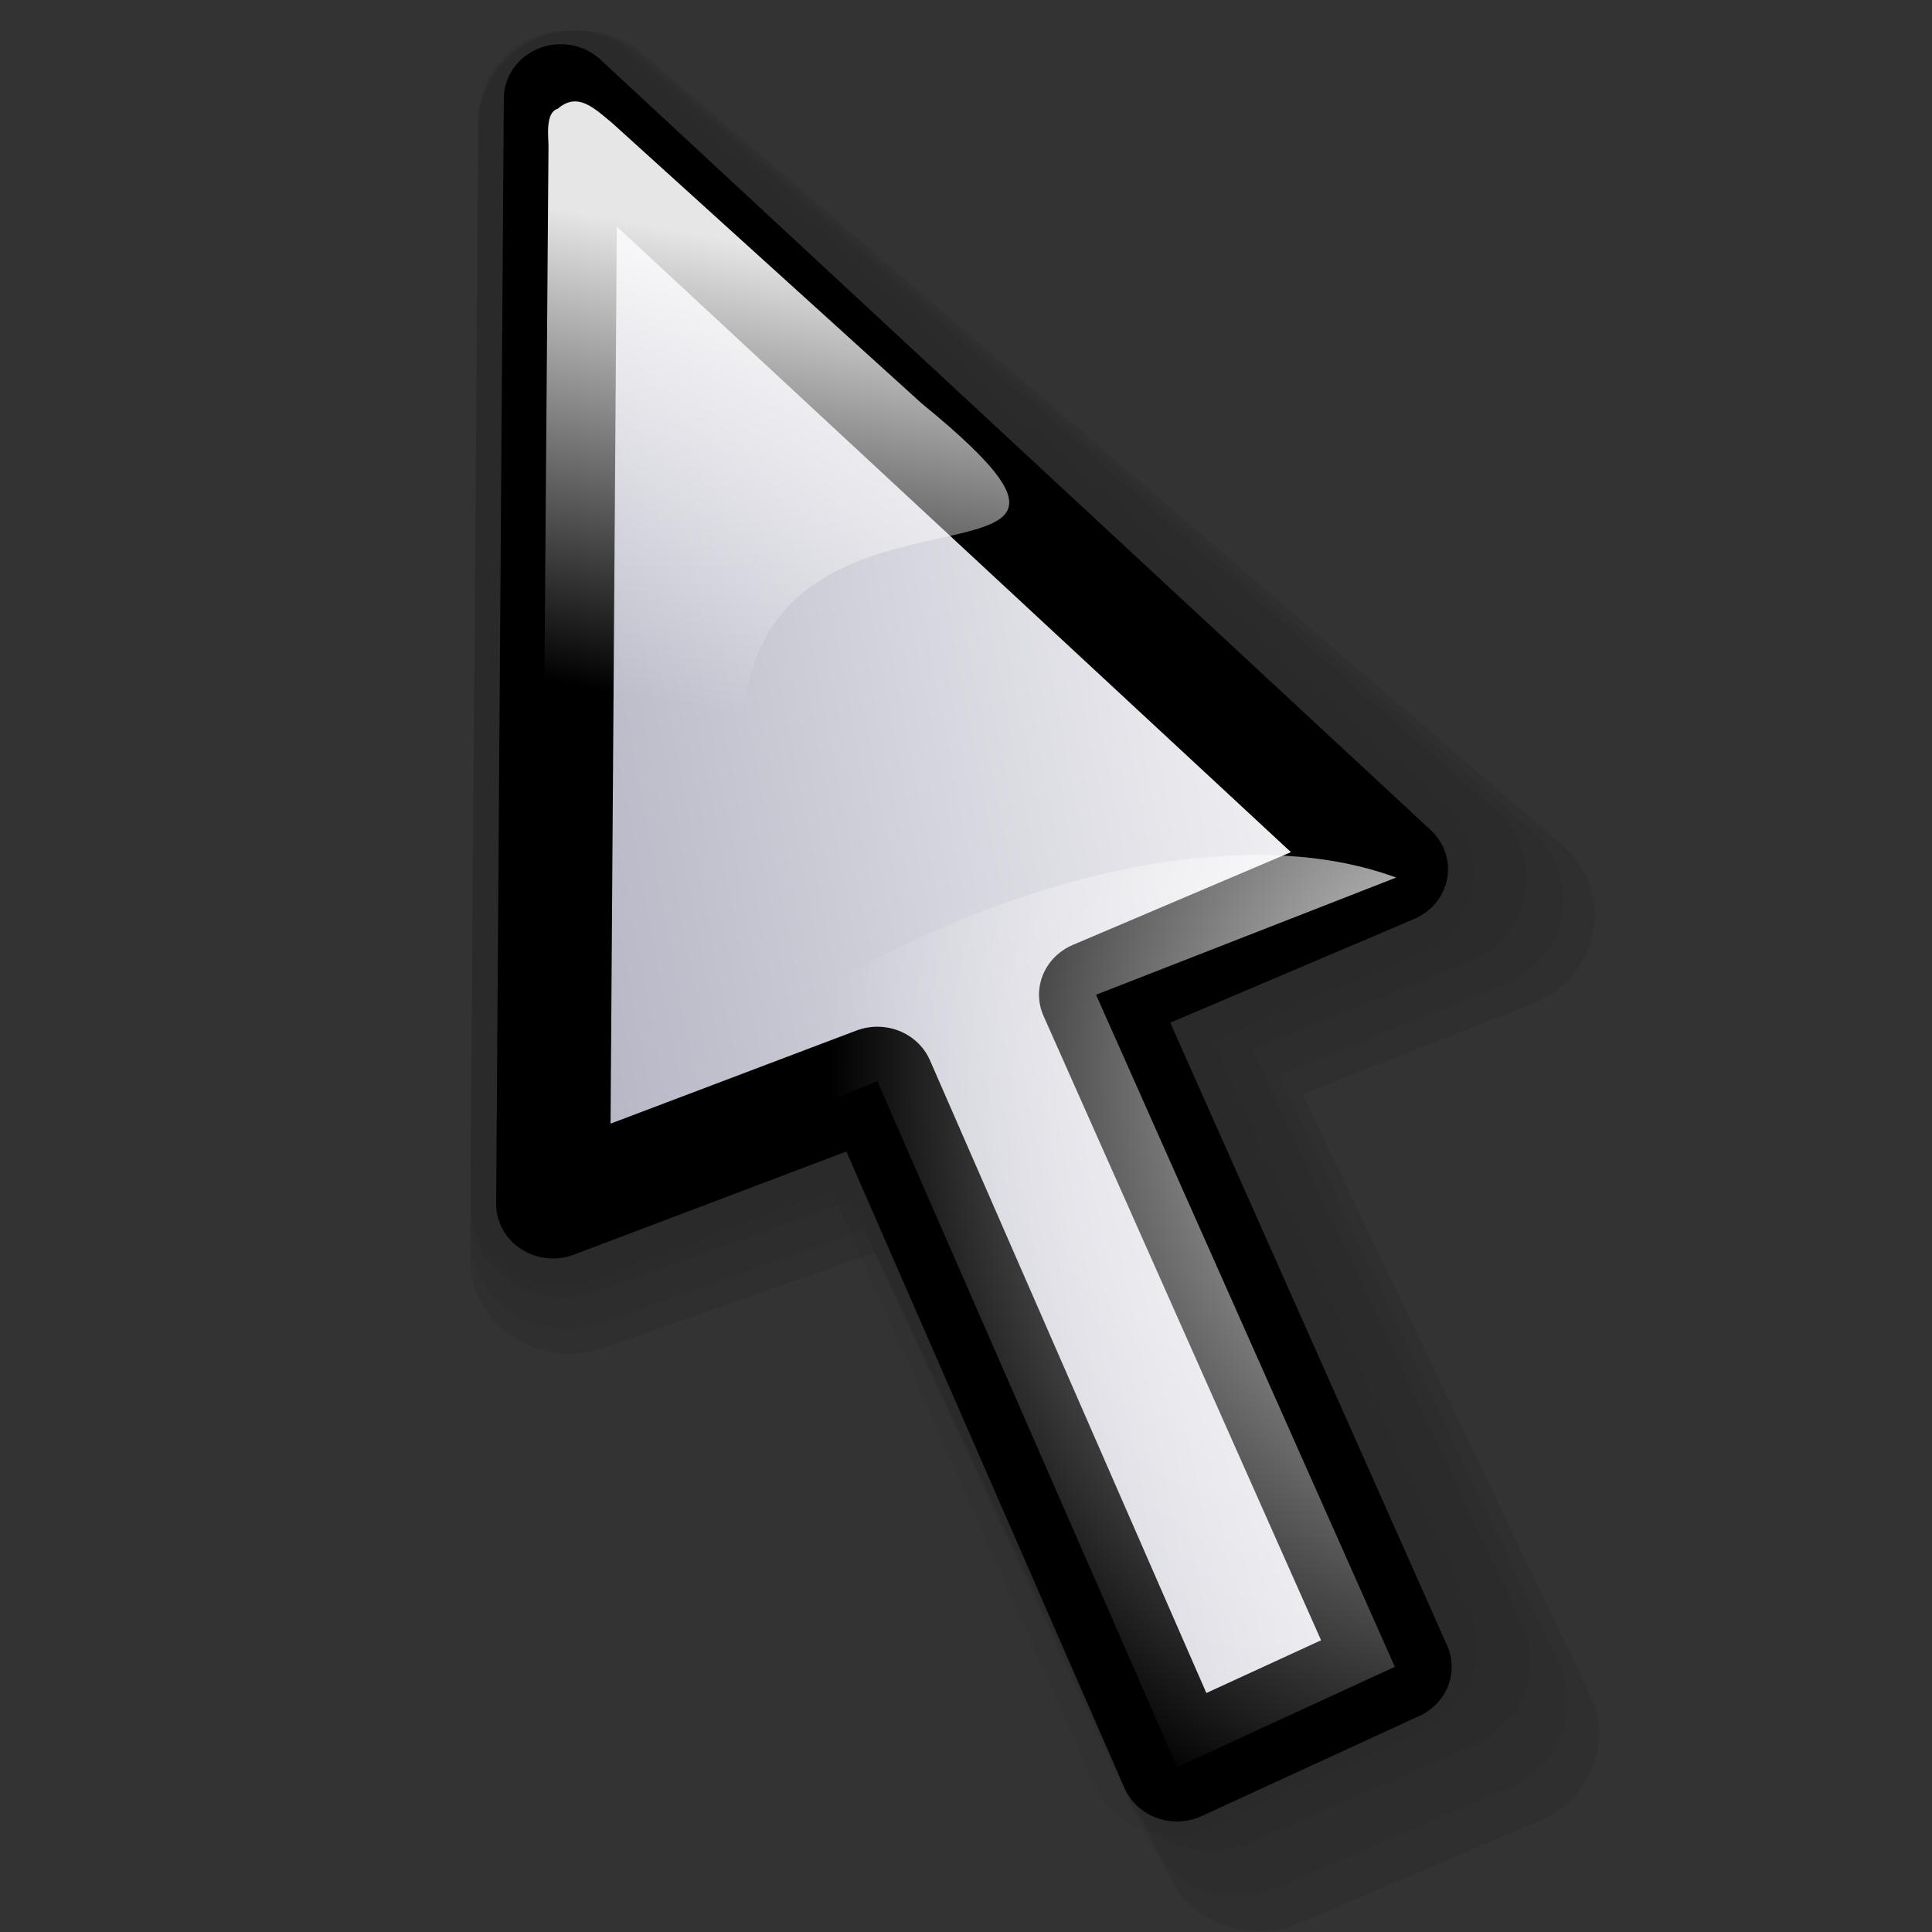<?xml version="1.0" encoding="UTF-8" standalone="no"?>
<!-- Created with Inkscape (http://www.inkscape.org/) -->
<svg
   xmlns:dc="http://purl.org/dc/elements/1.1/"
   xmlns:cc="http://web.resource.org/cc/"
   xmlns:rdf="http://www.w3.org/1999/02/22-rdf-syntax-ns#"
   xmlns:svg="http://www.w3.org/2000/svg"
   xmlns="http://www.w3.org/2000/svg"
   xmlns:xlink="http://www.w3.org/1999/xlink"
   xmlns:sodipodi="http://inkscape.sourceforge.net/DTD/sodipodi-0.dtd"
   xmlns:inkscape="http://www.inkscape.org/namespaces/inkscape"
   sodipodi:docname="selectobject.svg"
   sodipodi:docbase="/home/nuno/kdeplayground-artwork/oooicons/crystalsvg"
   inkscape:version="0.41"
   sodipodi:version="0.32"
   id="svg3328"
   height="64px"
   width="64px">
  <rect width="100%" height="100%" fill="#333333" stroke="none"/>
  <defs
     id="defs3">
    <radialGradient
       r="105.029"
       fy="224.29"
       fx="328.27"
       cy="224.774"
       cx="330.113"
       gradientTransform="matrix(0.901,-2.005241e-2,2.560619e-2,1.151,-411.822,-163.211)"
       gradientUnits="userSpaceOnUse"
       id="radialGradient2540"
       xlink:href="#light90to0"
       inkscape:collect="always" />
    <linearGradient
       id="light90to0">
      <stop
         id="stop1890"
         offset="0"
         style="stop-color:#ffffff;stop-opacity:0.902;" />
      <stop
         id="stop1892"
         offset="1"
         style="stop-color:#ffffff;stop-opacity:0;" />
    </linearGradient>
    <linearGradient
       y2="145.696"
       x2="299.204"
       y1="96.19"
       x1="304.647"
       gradientTransform="matrix(0.728,-1.619744e-2,3.170042e-2,1.425,-411.822,-163.211)"
       gradientUnits="userSpaceOnUse"
       id="linearGradient2543"
       xlink:href="#light90to0"
       inkscape:collect="always" />
    <linearGradient
       id="linearGradient5170">
      <stop
         id="stop5171"
         offset="0"
         style="stop-color:#8f8fa6;stop-opacity:1;" />
      <stop
         id="stop5172"
         offset="1"
         style="stop-color:#ffffff;stop-opacity:1;" />
    </linearGradient>
    <linearGradient
       y2="154.108"
       x2="409.736"
       y1="234.908"
       x1="149.296"
       gradientTransform="matrix(0.728,-1.619744e-2,3.170042e-2,1.425,-411.822,-163.211)"
       gradientUnits="userSpaceOnUse"
       id="linearGradient2546"
       xlink:href="#linearGradient5170"
       inkscape:collect="always" />
  </defs>
  <sodipodi:namedview
     inkscape:window-y="418"
     inkscape:window-x="728"
     inkscape:window-height="538"
     inkscape:window-width="640"
     inkscape:grid-bbox="true"
     inkscape:document-units="px"
     showgrid="true"
     inkscape:current-layer="layer1"
     inkscape:cy="25.741492"
     inkscape:cx="32.000000"
     inkscape:zoom="5.9218750"
     inkscape:pageshadow="2"
     inkscape:pageopacity="0.0"
     borderopacity="1.0"
     bordercolor="#666666"
     pagecolor="#ffffff"
     id="base" />
  <g
     inkscape:groupmode="layer"
     inkscape:label="Layer 1"
     id="layer1">
    <g
       transform="matrix(0.231,0,0,0.221,74.4,16.105)"
       id="g3338">
      <path
         sodipodi:nodetypes="cccccccccccccccccc"
         id="path3326"
         d="M -240.443,-68.316 C -243.861,-68.438 -247.18,-67.085 -249.648,-64.566 C -252.116,-62.046 -253.523,-58.573 -253.55,-54.934 L -254.637,106.451 C -254.663,110.872 -252.652,115.027 -249.253,117.571 C -245.855,120.116 -241.501,120.728 -237.599,119.21 L -202.796,105.62 L -165.261,194.28 C -162.395,201.063 -154.913,204.102 -148.529,201.075 L -117.714,186.446 C -114.622,184.977 -112.21,182.254 -111.015,178.882 C -109.821,175.51 -109.944,171.77 -111.356,168.495 L -148.138,83.129 L -118.551,70.133 C -114.528,68.363 -111.638,64.523 -110.897,59.959 C -110.156,55.395 -111.666,50.745 -114.897,47.641 L -232.384,-64.874 C -234.606,-66.995 -237.46,-68.214 -240.443,-68.316 z "
         style="fill:#000000;fill-opacity:0.043;fill-rule:evenodd;stroke:none;stroke-width:28.425;stroke-linecap:butt;stroke-linejoin:round;stroke-miterlimit:4;stroke-opacity:1" />
      <path
         sodipodi:nodetypes="cccccccccccccccccc"
         id="path3324"
         d="M -239.699,-68.316 C -243.296,-68.438 -246.789,-67.075 -249.387,-64.534 C -251.984,-61.993 -253.464,-58.491 -253.493,-54.822 L -254.637,107.919 C -254.664,112.377 -252.547,116.566 -248.971,119.132 C -245.395,121.698 -240.812,122.316 -236.705,120.785 L -200.078,107.081 L -160.574,196.485 C -157.558,203.325 -149.683,206.389 -142.964,203.337 L -110.534,188.586 C -107.279,187.105 -104.741,184.358 -103.484,180.958 C -102.227,177.558 -102.356,173.786 -103.842,170.484 L -142.554,84.401 L -111.414,71.295 C -107.18,69.511 -104.14,65.638 -103.36,61.036 C -102.579,56.433 -104.169,51.745 -107.57,48.615 L -231.217,-64.845 C -233.555,-66.984 -236.559,-68.213 -239.699,-68.316 z "
         style="fill:#000000;fill-opacity:0.043;fill-rule:evenodd;stroke:none;stroke-width:28.425;stroke-linecap:butt;stroke-linejoin:round;stroke-miterlimit:4;stroke-opacity:1" />
      <path
         sodipodi:nodetypes="cccccccccccccccccc"
         id="path3322"
         d="M -239.178,-68.316 C -242.9,-68.441 -246.516,-67.043 -249.203,-64.439 C -251.891,-61.835 -253.423,-58.245 -253.453,-54.484 L -254.637,112.322 C -254.665,116.892 -252.475,121.186 -248.774,123.816 C -245.072,126.446 -240.33,127.078 -236.08,125.51 L -198.175,111.463 L -157.293,203.101 C -154.172,210.112 -146.023,213.253 -139.07,210.124 L -105.508,195.005 C -102.14,193.486 -99.513,190.671 -98.212,187.186 C -96.911,183.701 -97.045,179.835 -98.583,176.45 L -138.644,88.217 L -106.419,74.784 C -102.037,72.955 -98.891,68.985 -98.083,64.268 C -97.276,59.55 -98.921,54.744 -102.44,51.537 L -230.4,-64.758 C -232.82,-66.95 -235.928,-68.21 -239.178,-68.316 z "
         style="fill:#000000;fill-opacity:0.043;fill-rule:evenodd;stroke:none;stroke-width:28.425;stroke-linecap:butt;stroke-linejoin:round;stroke-miterlimit:4;stroke-opacity:1" />
      <path
         sodipodi:nodetypes="cccccccccccccccccc"
         id="path2558"
         d="M -238.731,-68.316 C -242.561,-68.444 -246.281,-67.019 -249.046,-64.366 C -251.812,-61.712 -253.388,-58.054 -253.419,-54.222 L -254.637,115.747 C -254.666,120.403 -252.412,124.778 -248.604,127.458 C -244.796,130.138 -239.917,130.783 -235.544,129.184 L -196.544,114.872 L -154.481,208.247 C -151.27,215.391 -142.885,218.591 -135.731,215.403 L -101.2,199.997 C -97.734,198.45 -95.032,195.581 -93.693,192.03 C -92.355,188.479 -92.492,184.54 -94.075,181.091 L -135.294,91.184 L -102.137,77.497 C -97.629,75.633 -94.392,71.588 -93.561,66.781 C -92.73,61.975 -94.422,57.078 -98.044,53.809 L -229.7,-64.691 C -232.19,-66.924 -235.388,-68.208 -238.731,-68.316 z "
         style="fill:#000000;fill-opacity:0.078;fill-rule:evenodd;stroke:none;stroke-width:28.425;stroke-linecap:butt;stroke-linejoin:round;stroke-miterlimit:4;stroke-opacity:1" />
      <path
         sodipodi:nodetypes="cccccccc"
         id="path4041"
         style="fill:url(#linearGradient2546);fill-opacity:1;fill-rule:evenodd;stroke:#000000;stroke-width:12.246pt;stroke-linecap:butt;stroke-linejoin:round;stroke-opacity:1"
         d="M -241.663,-58.084 L -242.766,107.594 L -196.259,89.19 L -153.296,191.984 L -122.065,176.97 L -164.914,76.222 L -122.593,57.413 L -241.663,-58.084 z " />
      <path
         sodipodi:nodetypes="ccccccc"
         id="path4083"
         d="M -242.092,-56.572 C -244.06,-55.97 -243.339,-51.784 -243.424,-50.574 L -244.578,106.762 C -232.578,94.477 -190.759,112.213 -208.577,69.907 C -241.68,-20.4 -143.863,26.863 -189.919,-12.416 L -234.273,-54.421 C -236.851,-56.634 -239.217,-59.17 -242.092,-56.572 z "
         style="fill:url(#linearGradient2543);fill-opacity:1;fill-rule:evenodd;stroke:none;stroke-width:12.019pt;stroke-linecap:butt;stroke-linejoin:round;stroke-opacity:1" />
      <path
         sodipodi:nodetypes="ccccccc"
         id="path4096"
         d="M -231.156,104.218 L -196.269,89.193 L -153.281,191.996 L -122.055,176.97 L -164.901,76.234 L -121.861,58.665 C -161.281,43.574 -227.819,82.437 -231.156,104.218 z "
         style="fill:url(#radialGradient2540);fill-opacity:1;fill-rule:evenodd;stroke:none;stroke-width:12.019pt;stroke-linecap:butt;stroke-linejoin:round;stroke-opacity:1" />
    </g>
  </g>
</svg>
